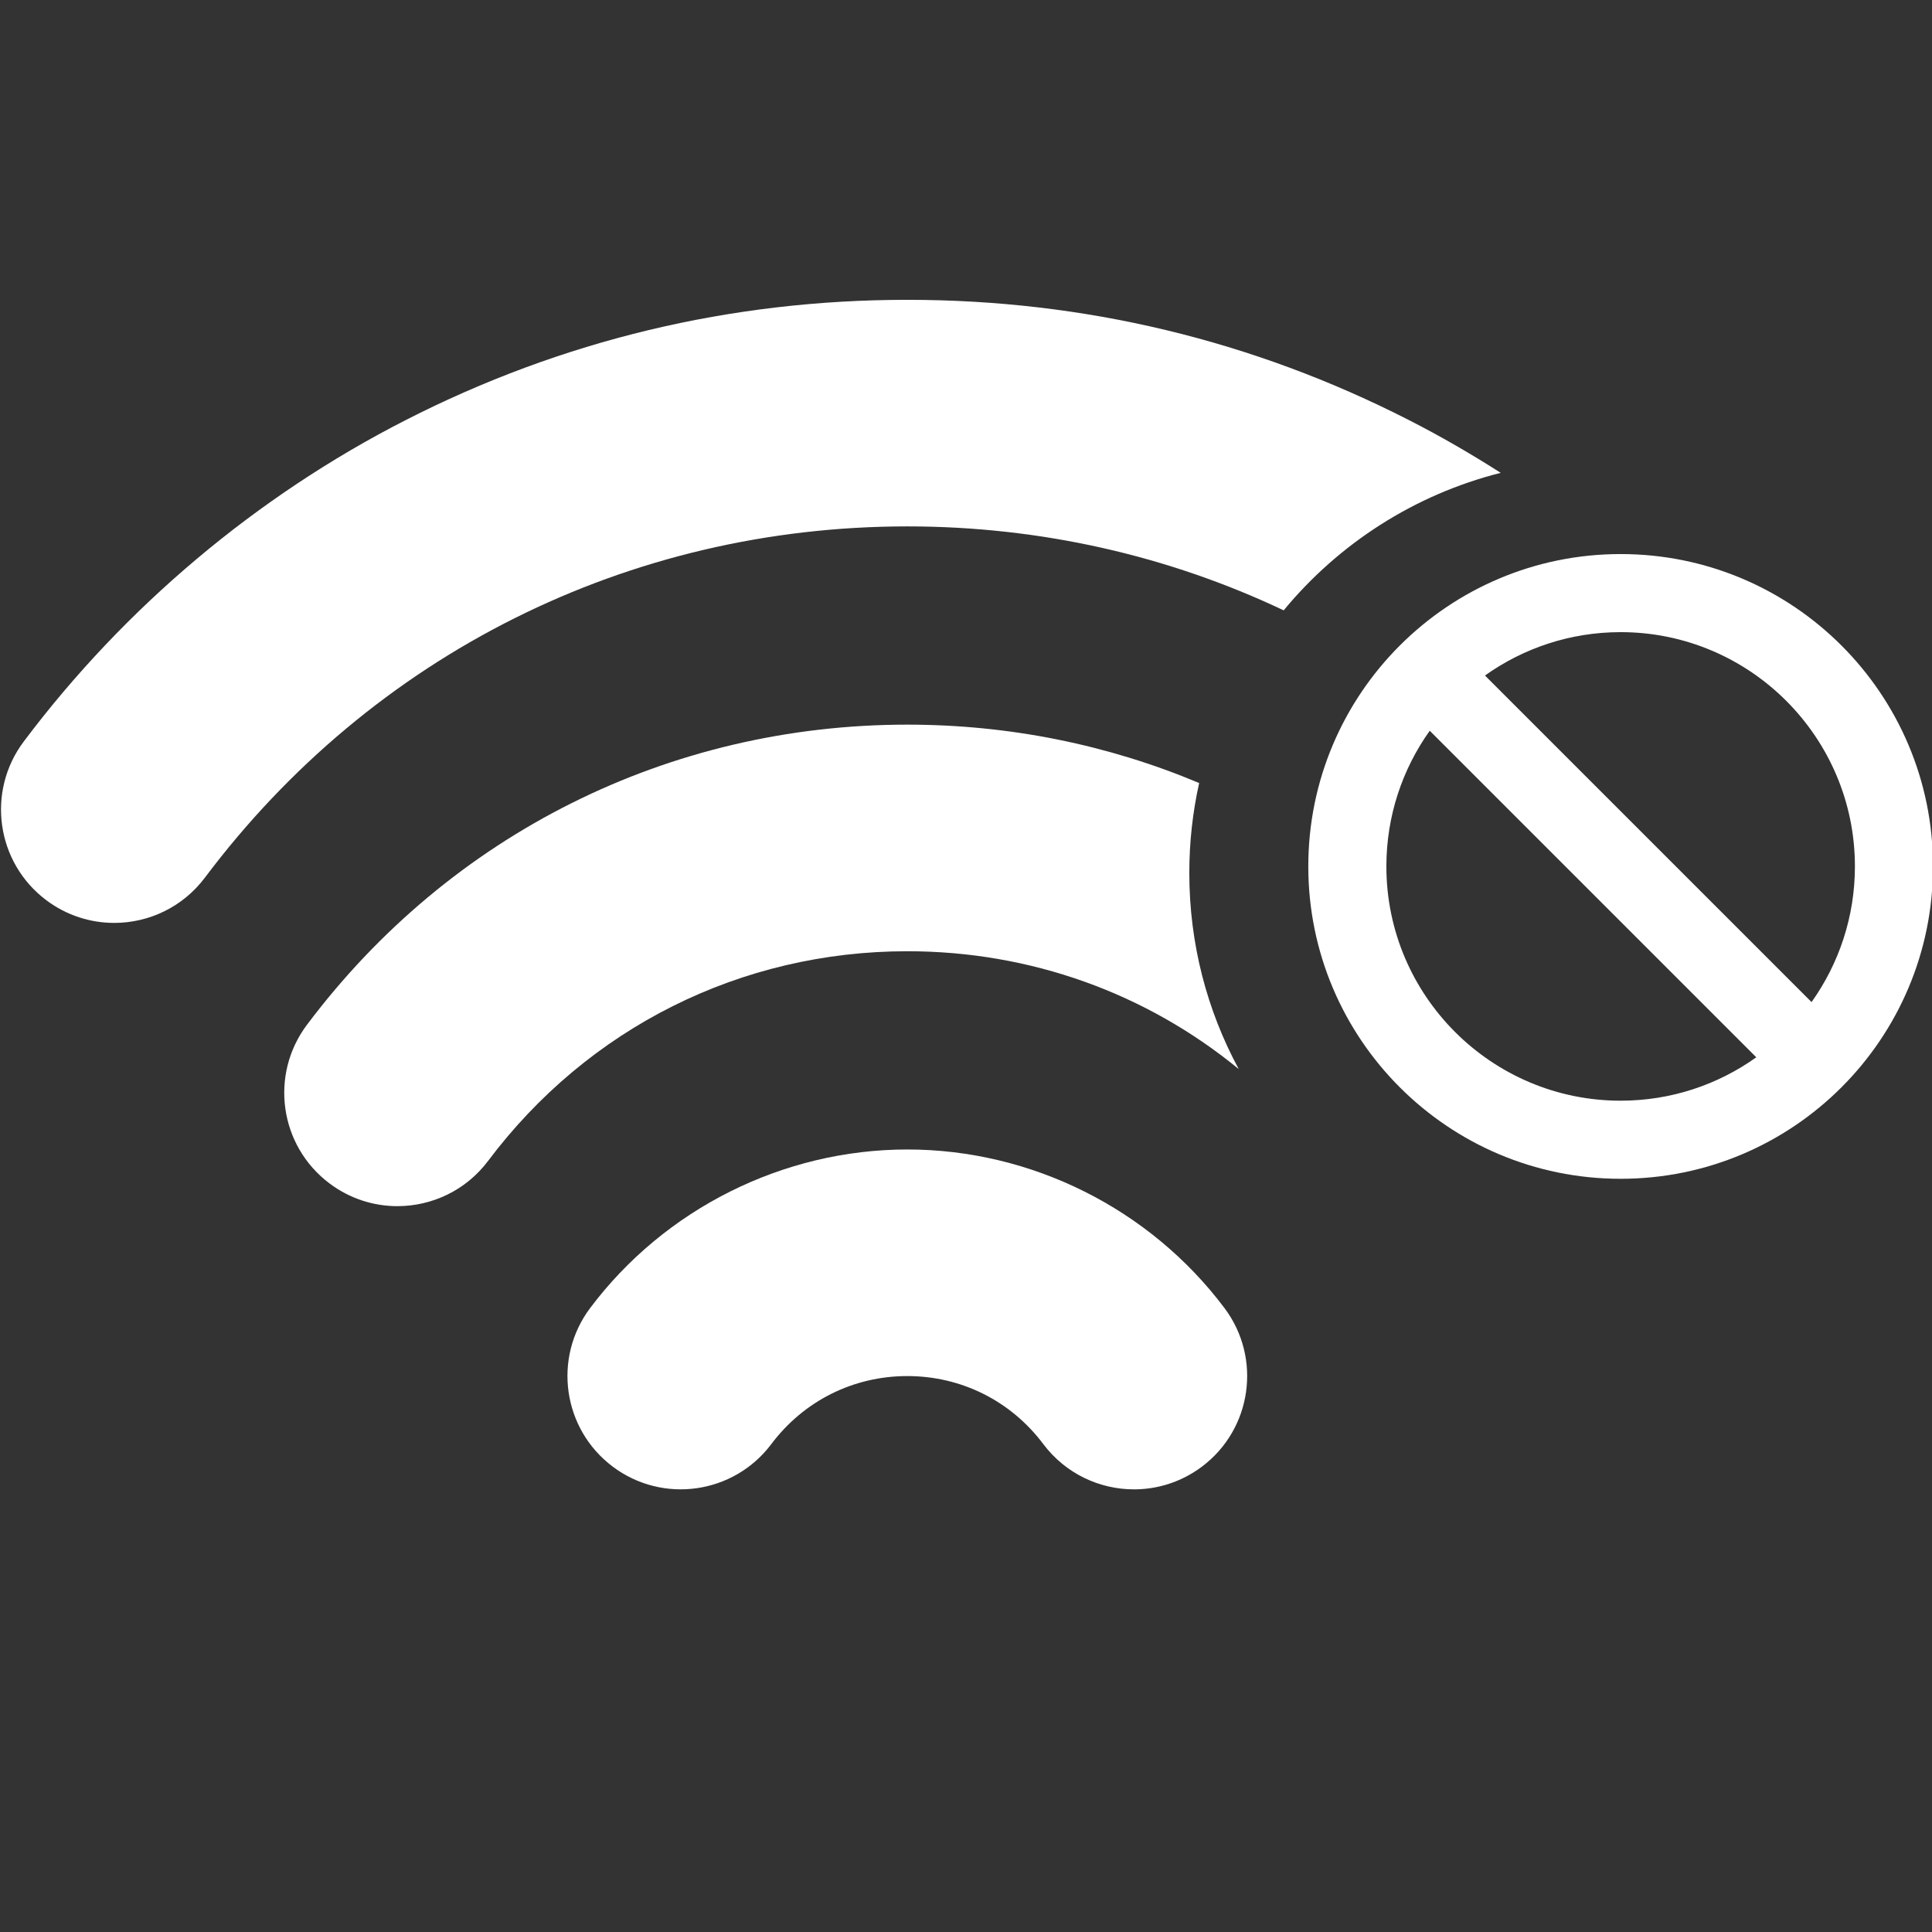 <?xml version="1.0" encoding="utf-8"?>
<!-- Generator: Adobe Illustrator 16.0.4, SVG Export Plug-In . SVG Version: 6.00 Build 0)  -->
<!DOCTYPE svg PUBLIC "-//W3C//DTD SVG 1.1//EN" "http://www.w3.org/Graphics/SVG/1.1/DTD/svg11.dtd">
<svg version="1.1" id="Layer_1" xmlns="http://www.w3.org/2000/svg" xmlns:xlink="http://www.w3.org/1999/xlink" x="0px" y="0px"
	 width="128px" height="128px" viewBox="0 0 128 128" enable-background="new 0 0 128 128" xml:space="preserve">
<rect x="0" y="0" width="128" height="128" fill="#333333" stroke="none"/>
<g>
	<path fill="#FFFFFF" d="M99.426,31.327c-1.967-1.258-3.99-2.428-6.066-3.488c-10.355-5.292-21.543-7.975-33.248-7.975
		s-22.89,2.684-33.248,7.975C16.992,32.882,8.245,40.245,1.572,49.13c-2.49,3.315-1.821,8.021,1.494,10.51
		c1.351,1.015,2.932,1.505,4.501,1.505c2.28,0,4.532-1.035,6.008-2.999c11.107-14.789,28.068-23.271,46.537-23.271
		c8.813,0,17.281,1.937,24.935,5.562C88.693,36.021,93.702,32.771,99.426,31.327z"/>
	<path fill="#FFFFFF" d="M60.112,76.156c-8.218,0-16.072,3.926-21.012,10.504c-2.49,3.314-1.82,8.02,1.495,10.508
		c3.314,2.49,8.018,1.82,10.507-1.494c2.151-2.863,5.435-4.506,9.01-4.506c3.575,0,6.859,1.643,9.009,4.506
		c1.477,1.963,3.729,3,6.008,3c1.569,0,3.15-0.49,4.501-1.504c3.315-2.49,3.983-7.195,1.493-10.51
		C76.186,80.084,68.33,76.156,60.112,76.156z"/>
	<path fill="#FFFFFF" d="M79.447,51.878c-6.012-2.527-12.555-3.869-19.335-3.869c-15.786,0-30.284,7.248-39.775,19.886
		c-2.49,3.315-1.822,8.021,1.494,10.51c1.351,1.016,2.931,1.506,4.501,1.506c2.279,0,4.532-1.037,6.007-3
		c6.63-8.826,16.753-13.889,27.773-13.889c8.164,0,15.832,2.78,21.957,7.807c-2.09-3.863-3.274-8.286-3.274-12.986
		C78.793,55.794,79.02,53.798,79.447,51.878z"/>
	<path fill="#FFFFFF" d="M107.372,36.708c-11.429,0-20.694,9.266-20.694,20.693c0,11.43,9.266,20.697,20.694,20.697
		c11.428,0,20.694-9.267,20.694-20.697C128.066,45.974,118.801,36.708,107.372,36.708z M107.372,72.924
		c-8.558,0-15.521-6.963-15.521-15.522c0-3.347,1.063-6.449,2.873-8.988l21.635,21.635
		C113.823,71.859,110.721,72.924,107.372,72.924z M120.02,66.391L98.383,44.755c2.539-1.809,5.643-2.874,8.989-2.874
		c8.56,0,15.521,6.963,15.521,15.521C122.893,60.749,121.828,63.853,120.02,66.391z"/>
</g>
</svg>
